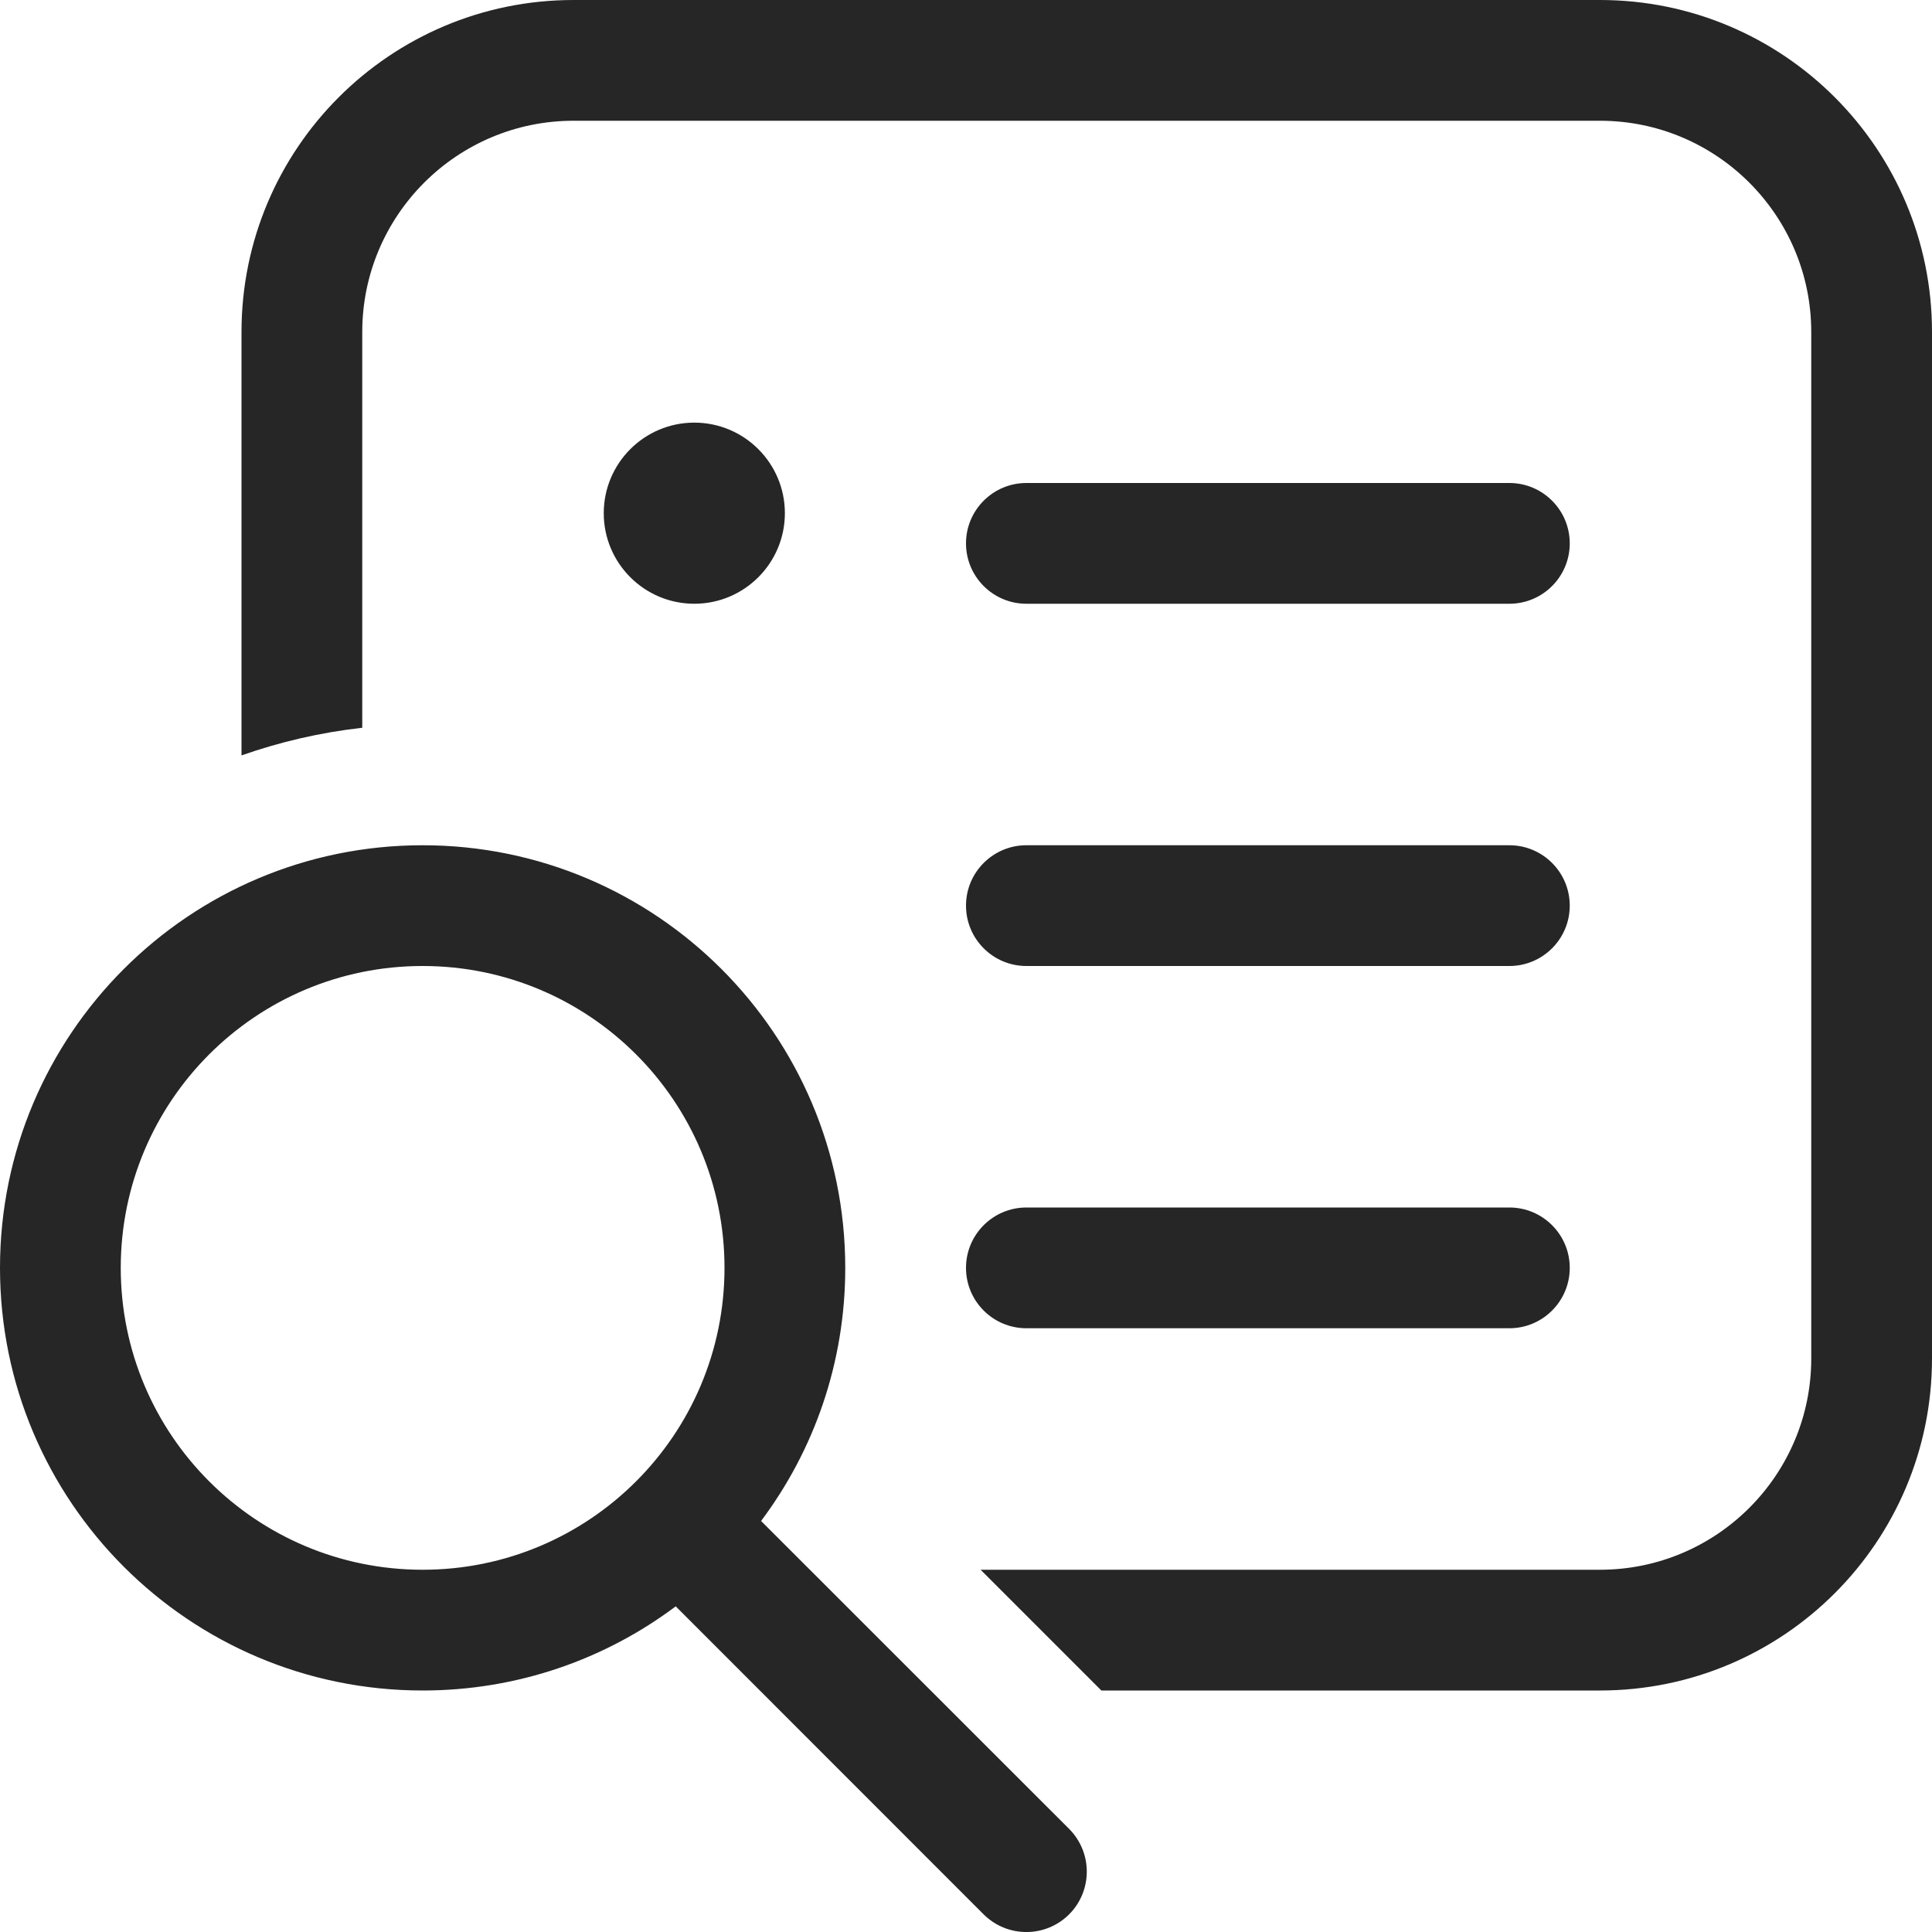 <svg width="16" height="16" viewBox="0 0 16 16" fill="none" xmlns="http://www.w3.org/2000/svg">
  <path d="M4.75 0H13.25C14.769 0 16 1.231 16 2.75V11.25C16 12.769 14.769 14 13.25 14H9.121L8.121 13H13.25C14.216 13 15 12.216 15 11.25V2.75C15 1.784 14.216 1 13.25 1H4.75C3.784 1 3 1.784 3 2.75V6.027C2.653 6.066 2.318 6.144 2 6.256V2.75C2 1.231 3.231 0 4.75 0ZM8.5 11C8.224 11 8 10.776 8 10.5C8 10.224 8.224 10 8.5 10H12.5C12.776 10 13 10.224 13 10.5C13 10.776 12.776 11 12.5 11H8.5ZM6.5 4.25C6.5 4.664 6.164 5 5.75 5C5.336 5 5 4.664 5 4.25C5 3.836 5.336 3.5 5.75 3.5C6.164 3.5 6.5 3.836 6.5 4.25ZM8.5 4C8.224 4 8 4.224 8 4.5C8 4.776 8.224 5 8.5 5H12.5C12.776 5 13 4.776 13 4.5C13 4.224 12.776 4 12.5 4H8.5ZM8.5 7C8.224 7 8 7.224 8 7.5C8 7.776 8.224 8 8.5 8H12.5C12.776 8 13 7.776 13 7.5C13 7.224 12.776 7 12.5 7H8.5ZM3.5 14C4.286 14 5.012 13.741 5.596 13.303L8.146 15.854C8.342 16.049 8.658 16.049 8.854 15.854C9.049 15.658 9.049 15.342 8.854 15.146L6.303 12.596C6.741 12.012 7 11.286 7 10.5C7 8.567 5.433 7 3.5 7C1.567 7 0 8.567 0 10.5C0 12.433 1.567 14 3.5 14ZM3.5 13C2.119 13 1 11.881 1 10.5C1 9.119 2.119 8 3.5 8C4.881 8 6 9.119 6 10.5C6 11.881 4.881 13 3.5 13Z" fill="#262626"/>
</svg>
